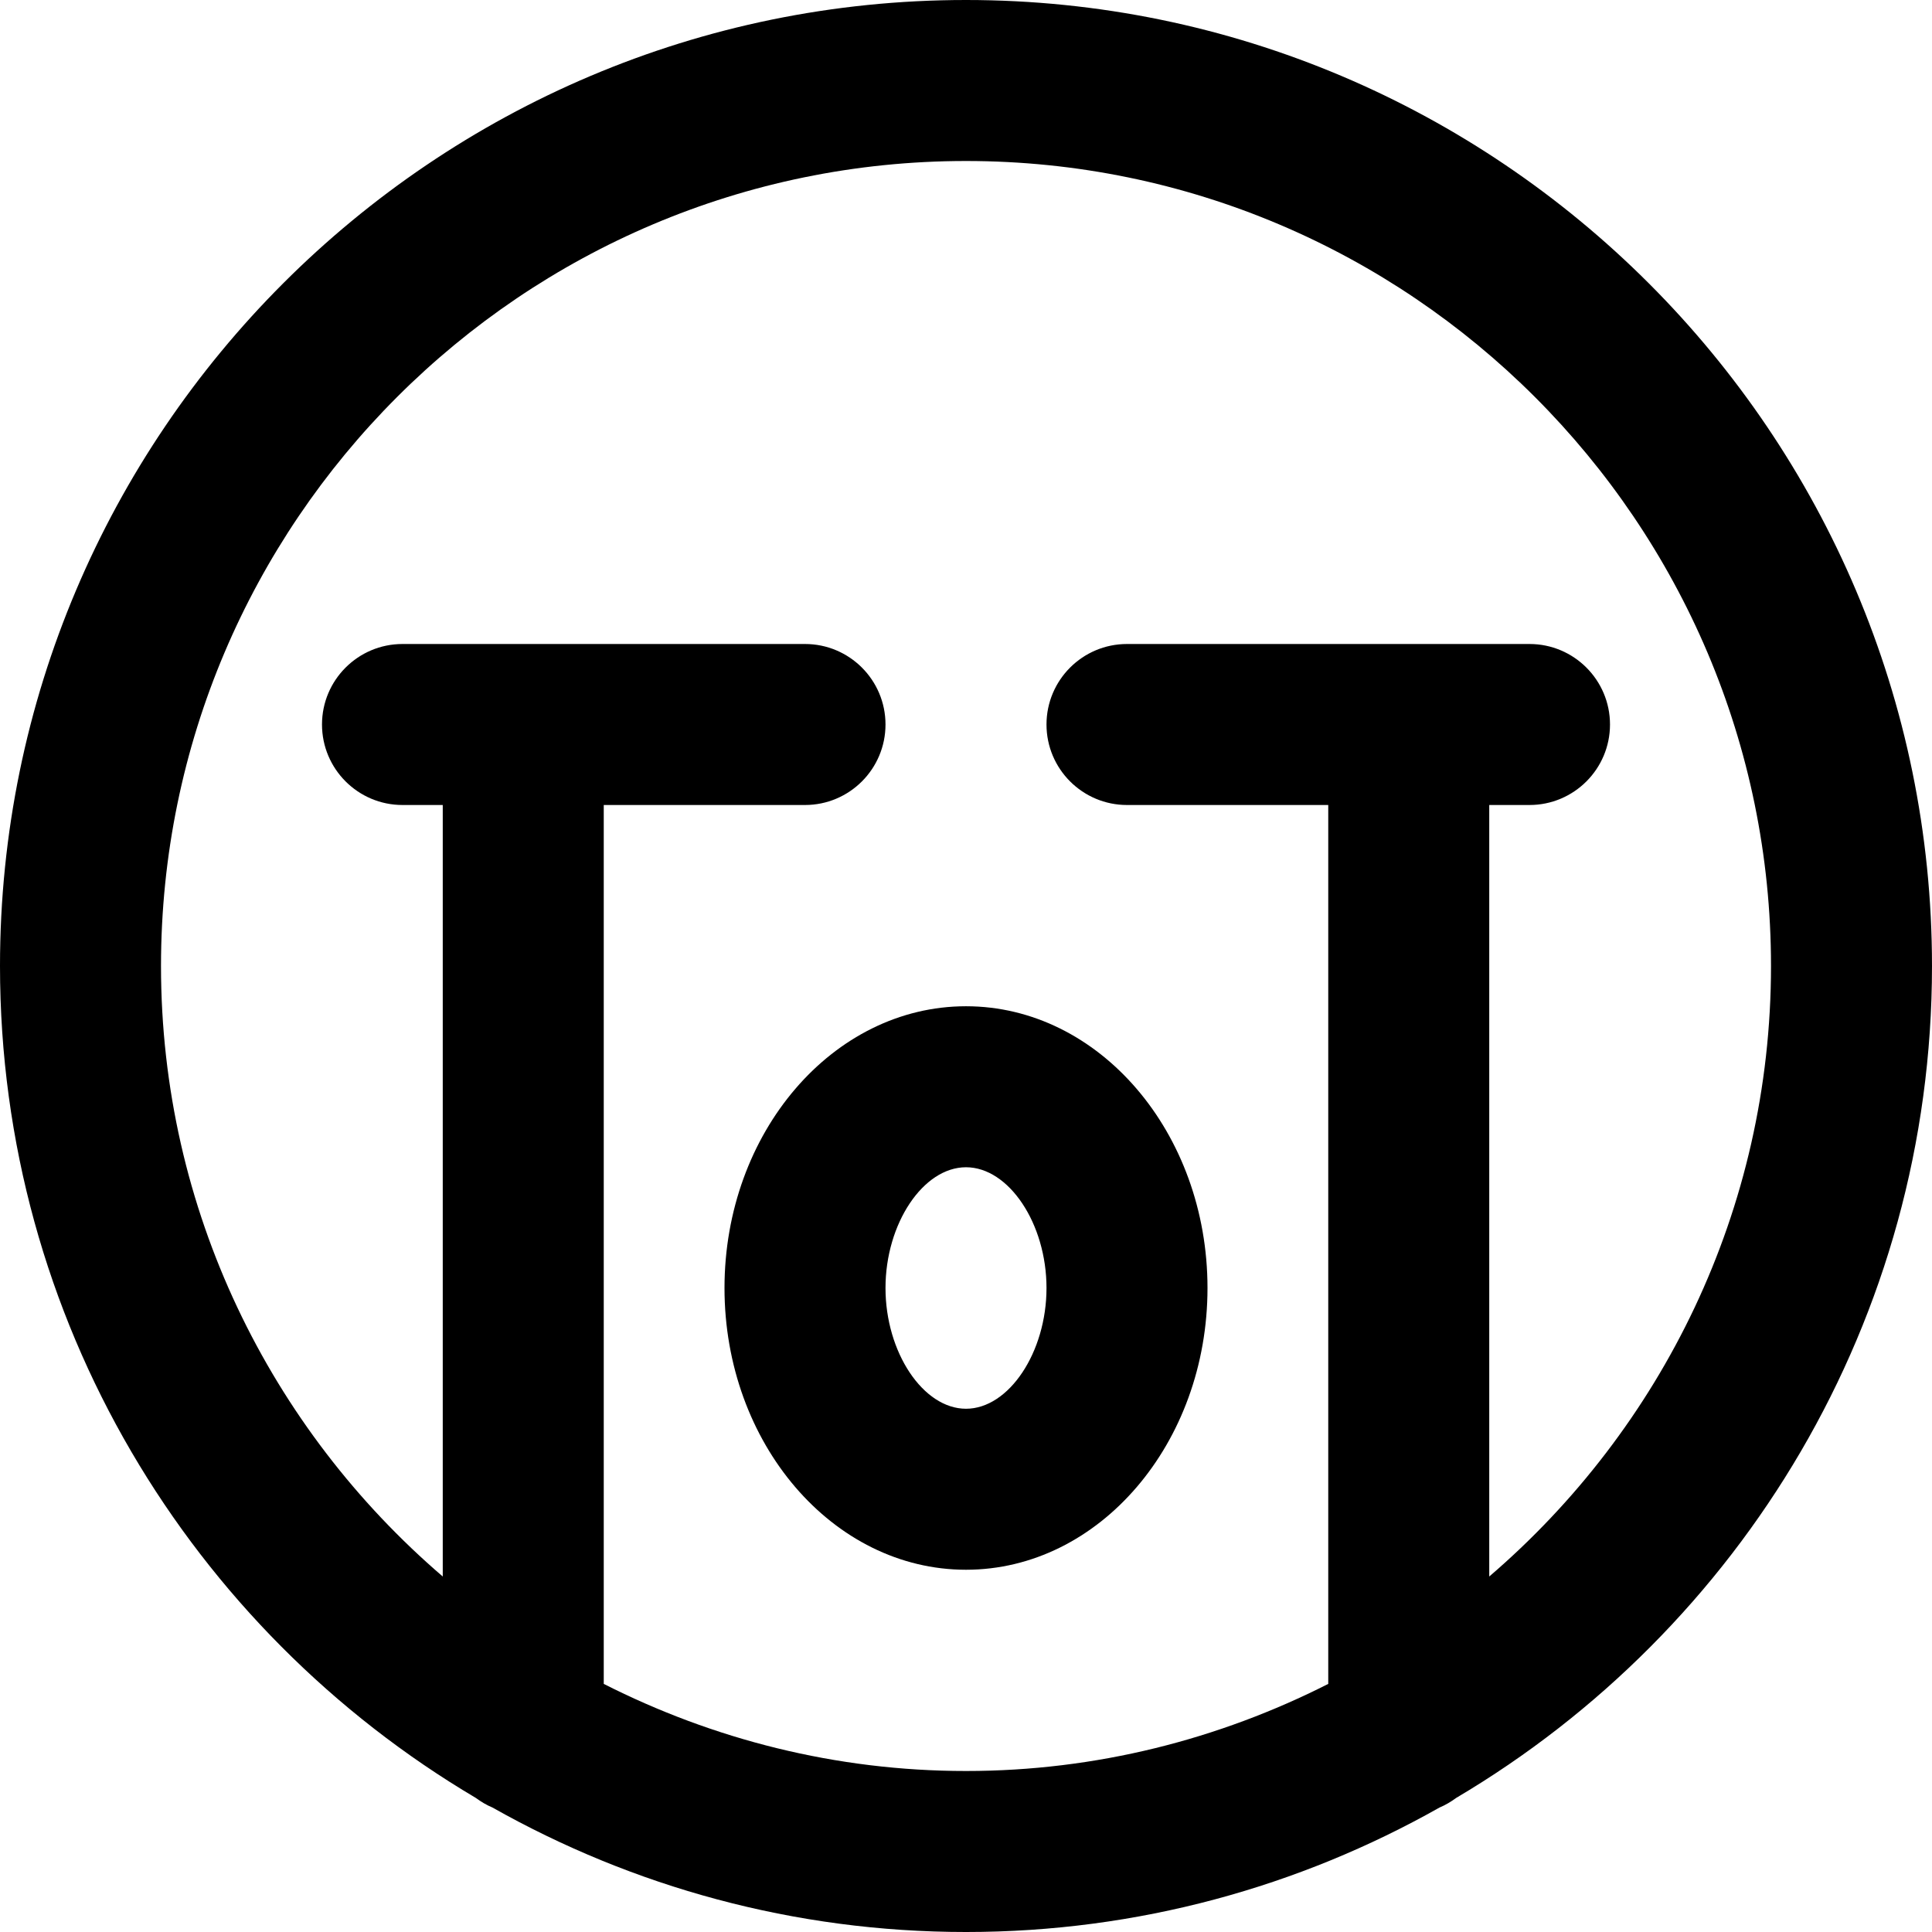 <svg height="384pt" viewBox="0 0 384 384" width="384pt" xmlns="http://www.w3.org/2000/svg"><path d="m192 0c-105.871 0-192 86.129-192 192 0 70.328 38.031 131.902 94.574 165.352 1.027.754 2.113 1.41 3.305 1.906 27.84 15.719 59.938 24.742 94.121 24.742s66.281-9.023 94.121-24.742c1.191-.496 2.277-1.152 3.305-1.906 56.543-33.449 94.574-95.023 94.574-165.352 0-105.871-86.129-192-192-192zm104 313.344v-153.344h8c8.832 0 16-7.168 16-16s-7.168-16-16-16h-80c-8.832 0-16 7.168-16 16s7.168 16 16 16h40v174.688c-21.672 10.984-46.09 17.312-72 17.312s-50.328-6.328-72-17.312v-174.688h40c8.832 0 16-7.168 16-16s-7.168-16-16-16h-80c-8.832 0-16 7.168-16 16s7.168 16 16 16h8v153.344c-34.215-29.367-56-72.824-56-121.344 0-88.223 71.777-160 160-160s160 71.777 160 160c0 48.52-21.785 91.977-56 121.344zm0 0"/><path d="m144 256c0 30.871 21.527 56 48 56s48-25.129 48-56-21.527-56-48-56-48 25.129-48 56zm64 0c0 12.785-7.48 24-16 24s-16-11.215-16-24 7.48-24 16-24 16 11.215 16 24zm0 0"/></svg>